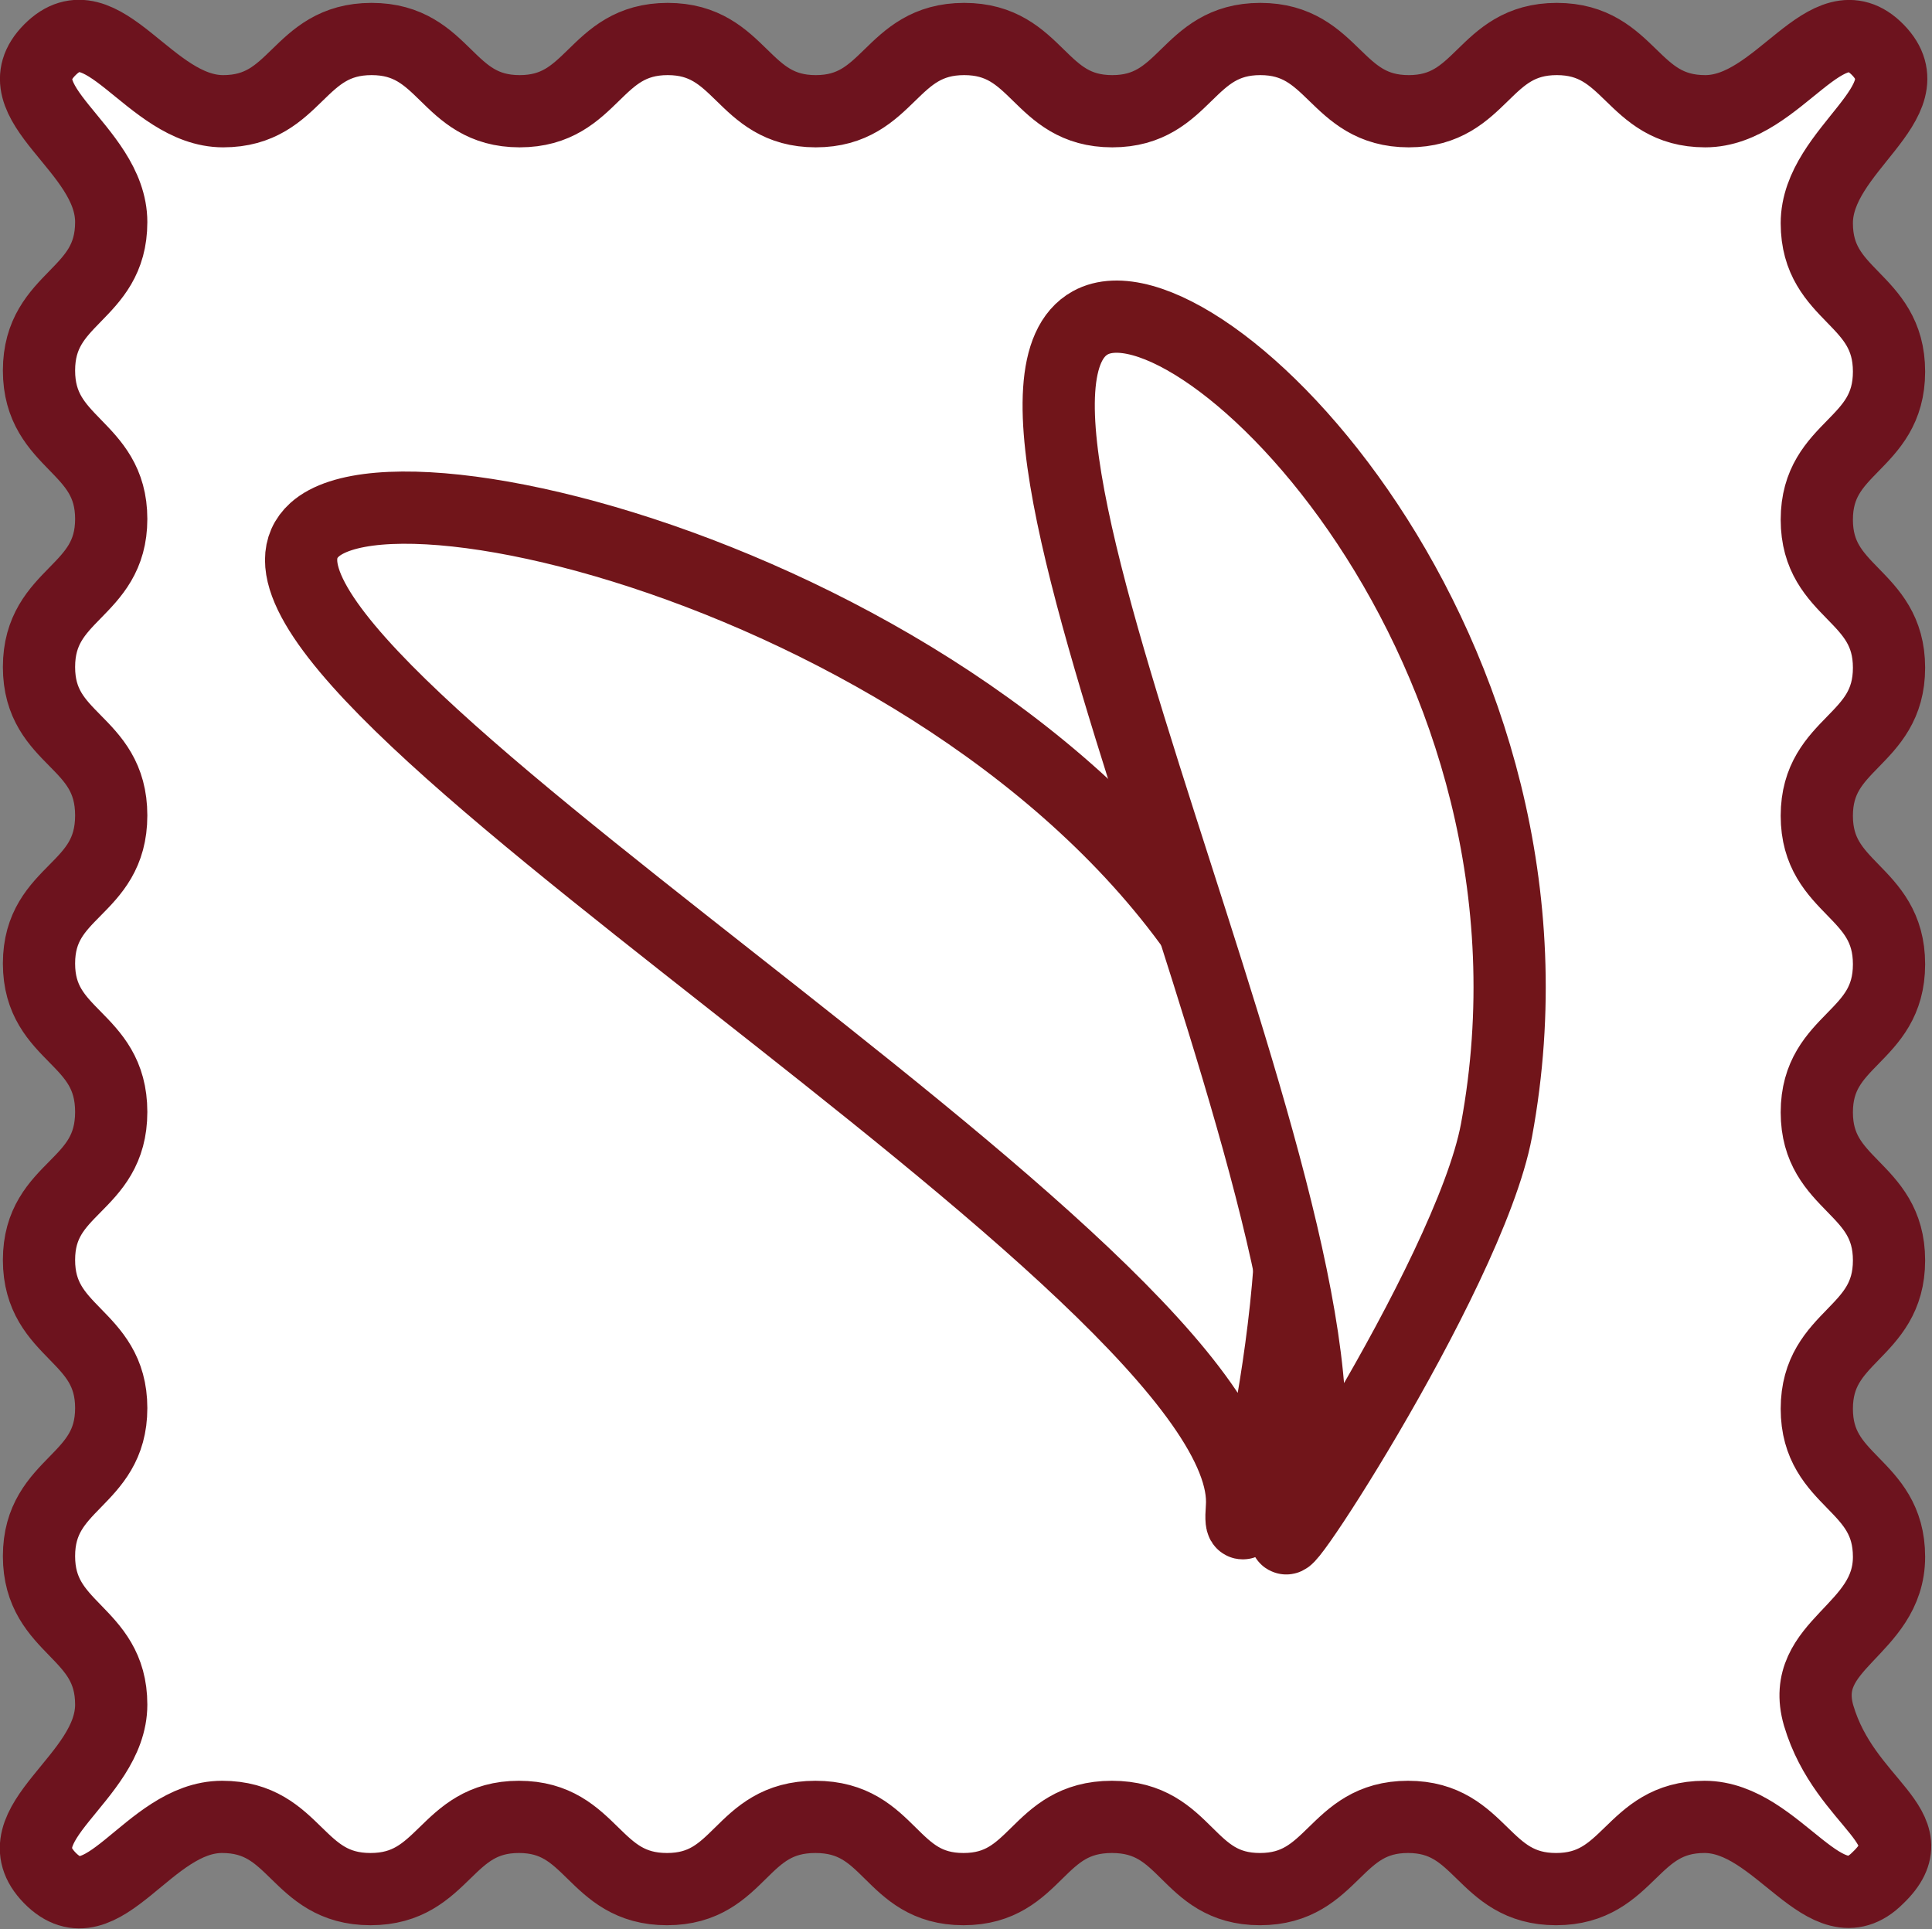 <svg xmlns="http://www.w3.org/2000/svg" viewBox="0 0 53.5 53.42"><rect x="0" y="0" width="53.5" height="53.42" fill="#808080" stroke="none"/><defs><style>.cls-1,.cls-3{fill:#fff;}.cls-2{fill:none;stroke:#6d131e;}.cls-2,.cls-3{stroke-miterlimit:10;stroke-width:2px;}.cls-3{stroke:#71151a;}</style></defs><title>Risorsa 21</title><g id="Livello_2" data-name="Livello 2"><g id="Livello_1-2" data-name="Livello 1"><path class="cls-1" d="M52,52c-1.45,1.46-2.75-1.69-4.8-1.69s-2.06,2-4.11,2-2.05-2-4.1-2-2.05,2-4.1,2-2-2-4.1-2-2.06,2-4.11,2-2-2-4.1-2-2.05,2-4.11,2-2.05-2-4.1-2-2.05,2-4.11,2-2.05-2-4.11-2S2.84,53.49,1.38,52s1.7-2.75,1.7-4.8-2-2.06-2-4.11,2-2.05,2-4.1-2-2.05-2-4.1,2-2,2-4.1-2-2.06-2-4.11,2-2,2-4.1-2-2.05-2-4.11,2-2.05,2-4.1-2-2.05-2-4.11,2-2.05,2-4.11S-.07,2.84,1.38,1.38s2.75,1.7,4.8,1.7,2.05-2,4.11-2,2.05,2,4.1,2,2.05-2,4.1-2,2.05,2,4.1,2,2.05-2,4.11-2,2.05,2,4.1,2,2.05-2,4.1-2,2.06,2,4.11,2,2.05-2,4.1-2,2.06,2,4.11,2S50.58-.07,52,1.38s-1.69,2.75-1.69,4.8,2,2.05,2,4.11-2,2.05-2,4.1,2,2.05,2,4.1-2,2.05-2,4.1,2,2.05,2,4.11-2,2.05-2,4.1,2,2.05,2,4.1-2,2.06-2,4.11,2,2.05,2,4.1-2.52,2.41-1.95,4.39C51.1,50,53.49,50.58,52,52Z"/><path class="cls-2" d="M52,52c-1.45,1.46-2.75-1.69-4.8-1.69s-2.06,2-4.11,2-2.05-2-4.1-2-2.05,2-4.1,2-2-2-4.1-2-2.06,2-4.11,2-2-2-4.1-2-2.05,2-4.11,2-2.05-2-4.1-2-2.05,2-4.11,2-2.05-2-4.11-2S2.84,53.49,1.38,52s1.7-2.75,1.7-4.8-2-2.06-2-4.11,2-2.05,2-4.1-2-2.05-2-4.1,2-2,2-4.1-2-2.06-2-4.11,2-2,2-4.1-2-2.05-2-4.11,2-2.05,2-4.1-2-2.05-2-4.11,2-2.05,2-4.11S-.07,2.84,1.38,1.38s2.75,1.7,4.8,1.7,2.05-2,4.11-2,2.05,2,4.1,2,2.05-2,4.1-2,2.05,2,4.1,2,2.05-2,4.11-2,2.05,2,4.1,2,2.05-2,4.1-2,2.06,2,4.11,2,2.05-2,4.1-2,2.06,2,4.11,2S50.58-.07,52,1.38s-1.69,2.75-1.69,4.8,2,2.05,2,4.11-2,2.05-2,4.1,2,2.05,2,4.1-2,2.05-2,4.1,2,2.05,2,4.11-2,2.05-2,4.1,2,2.05,2,4.1-2,2.06-2,4.11,2,2.05,2,4.1-2.52,2.41-1.95,4.39C51.1,50,53.49,50.58,52,52Z"/><path class="cls-3" d="M8.71,14.67c2.85-2.57,22.34,3,26.68,15.48,1.34,3.85-1.2,14.26-1,11.6C34.9,35.24,4.67,18.32,8.71,14.67Z"/><path class="cls-3" d="M30.19,8.94C33.2,7.27,43.9,18,41.44,31.3c-.76,4.08-6.93,13.37-5.66,10.88C38.92,36.06,25.91,11.31,30.19,8.94Z"/></g></g></svg>